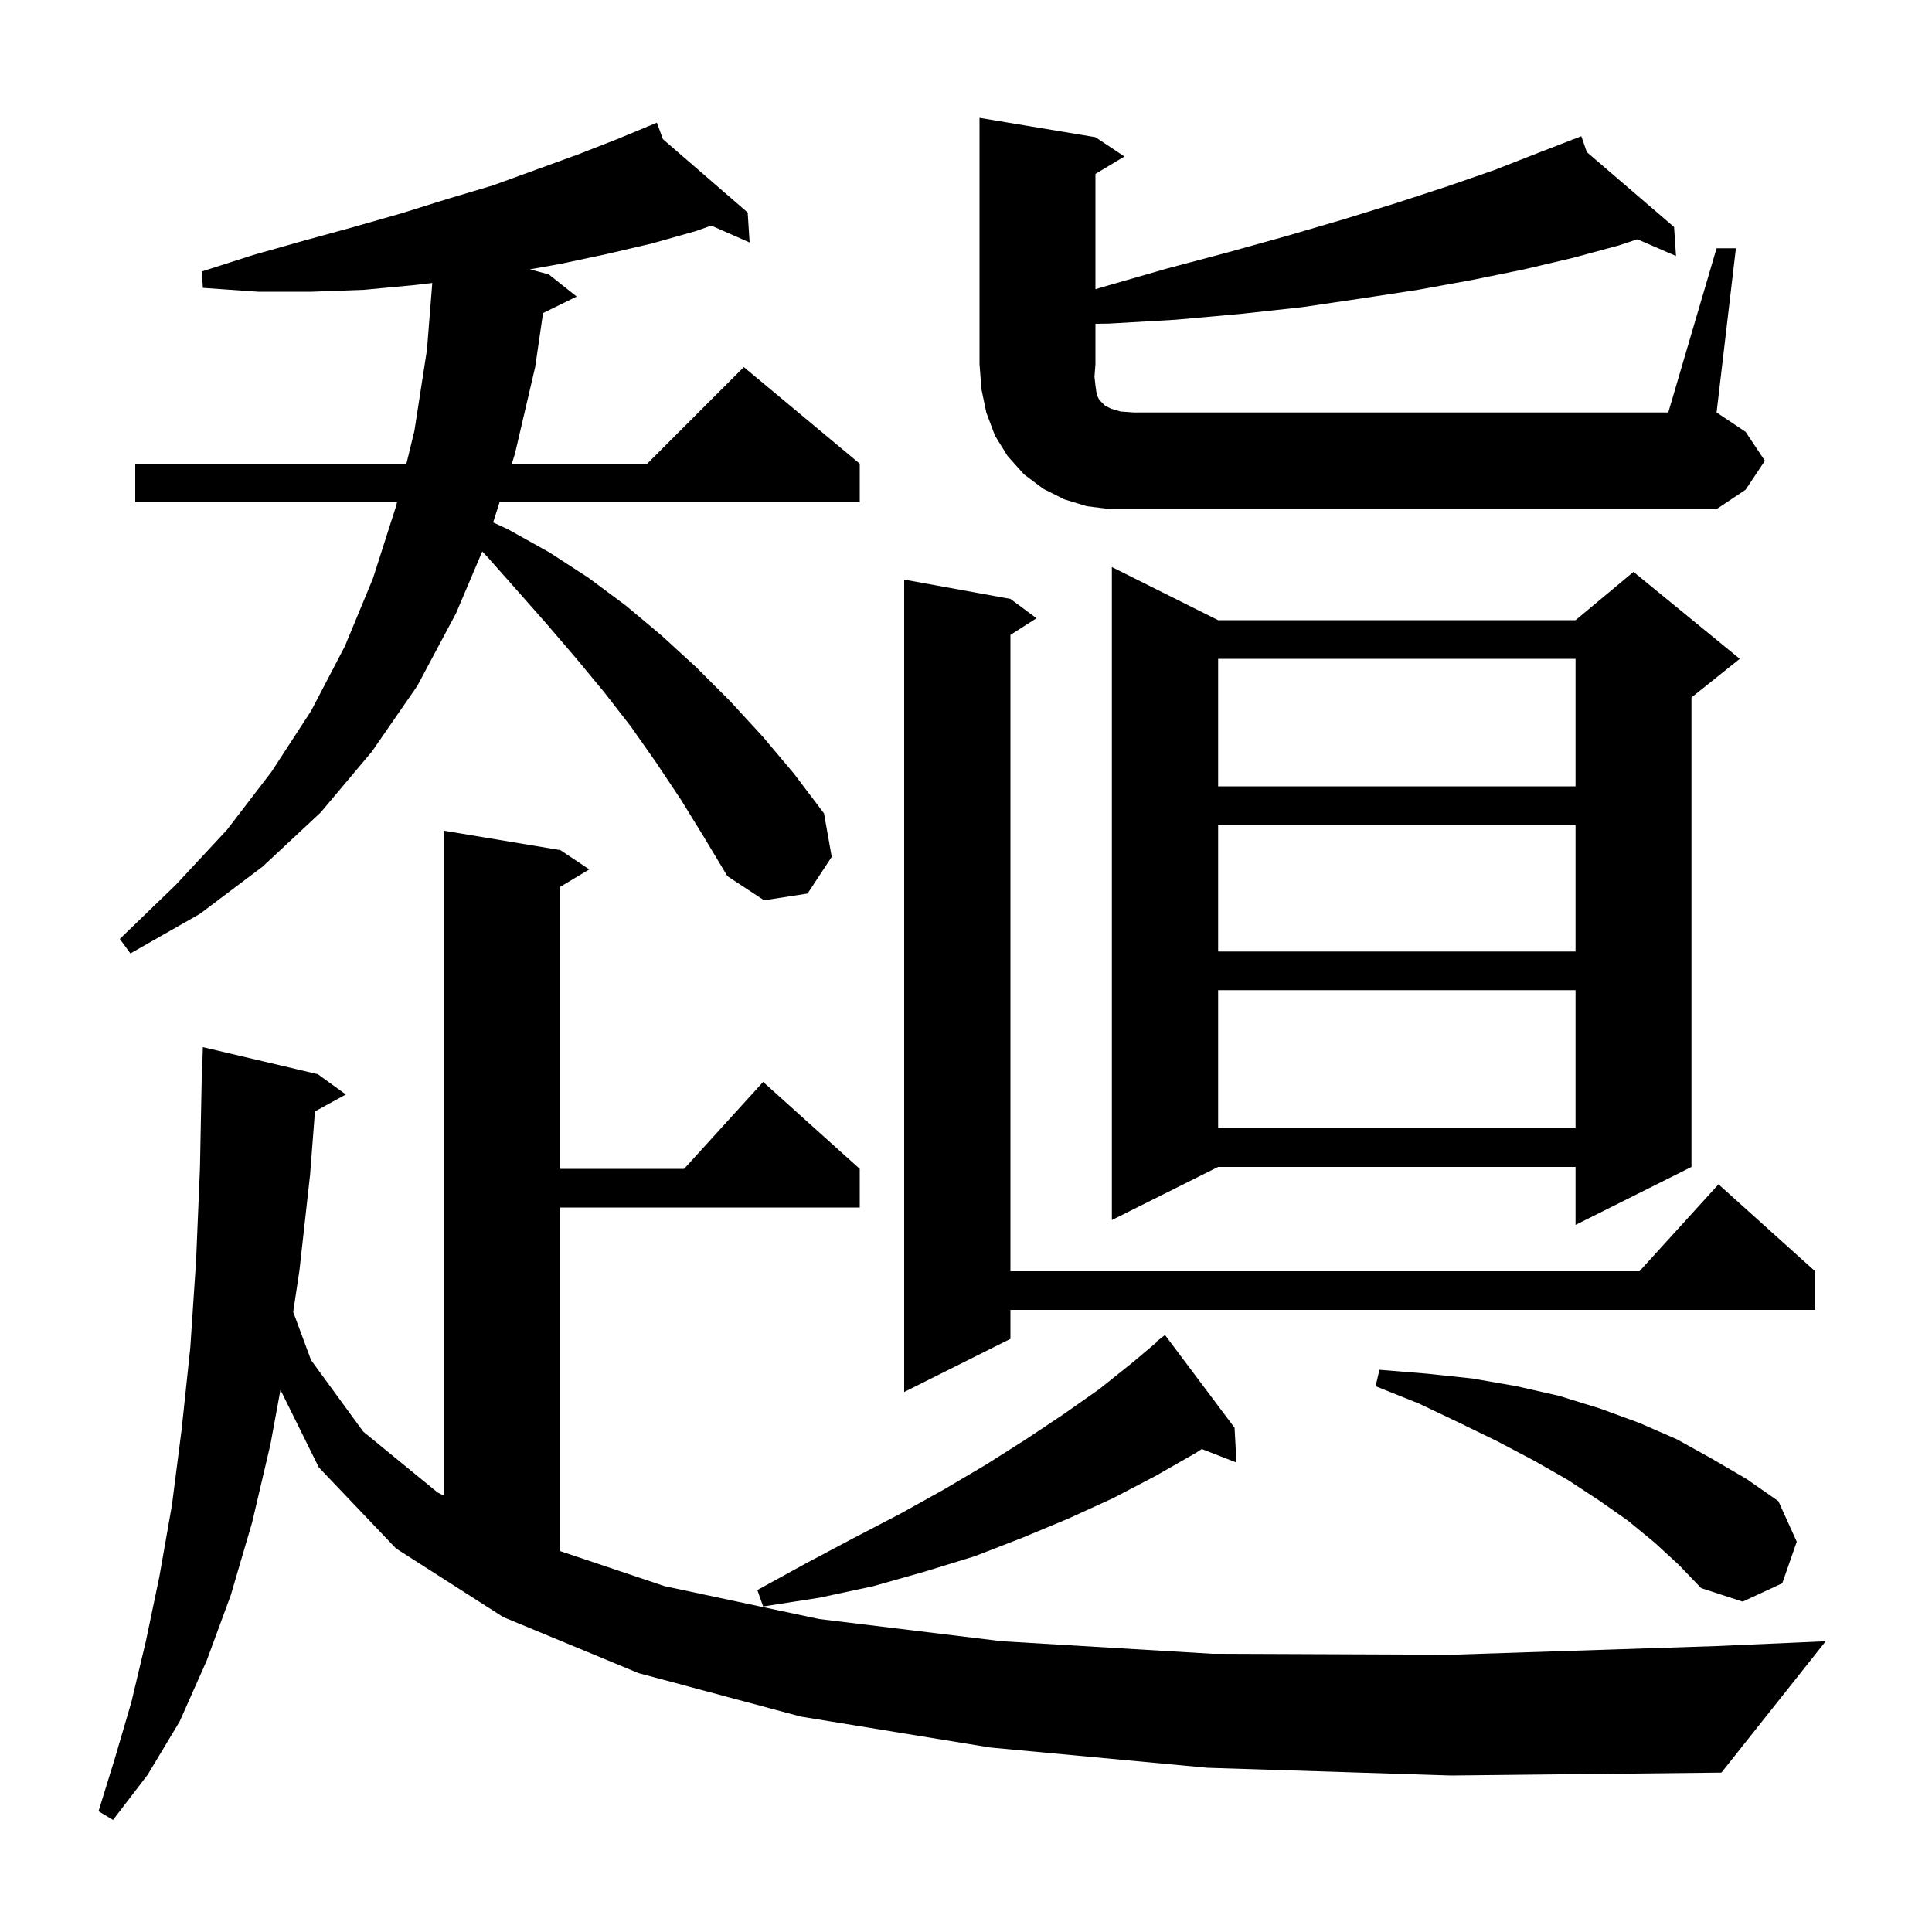 <svg xmlns="http://www.w3.org/2000/svg" xmlns:xlink="http://www.w3.org/1999/xlink" version="1.1" baseProfile="full" viewBox="0 0 200 200" width="200" height="200">
<g fill="black">
<path d="M 125.0 183.0 L 102.5 180.9 L 82.9 177.7 L 66.1 173.2 L 52.1 167.4 L 41.0 160.3 L 33.0 151.9 L 29.033 143.882 L 28.0 149.5 L 26.1 157.6 L 23.9 165.1 L 21.4 171.9 L 18.6 178.2 L 15.3 183.7 L 11.7 188.4 L 10.2 187.5 L 11.9 182.0 L 13.6 176.2 L 15.1 169.9 L 16.5 163.2 L 17.8 155.8 L 18.8 148.0 L 19.7 139.5 L 20.3 130.5 L 20.7 120.9 L 20.9 110.7 L 20.93 110.701 L 21.0 108.4 L 32.9 111.2 L 35.8 113.3 L 32.603 115.055 L 32.1 121.6 L 31.0 131.5 L 30.351 135.813 L 32.2 140.8 L 37.6 148.2 L 45.3 154.5 L 46.0 154.857 L 46.0 86.0 L 58.0 88.0 L 61.0 90.0 L 58.0 91.8 L 58.0 121.0 L 70.818 121.0 L 79.0 112.0 L 89.0 121.0 L 89.0 125.0 L 58.0 125.0 L 58.0 160.573 L 68.8 164.2 L 84.8 167.6 L 103.7 169.9 L 125.5 171.2 L 150.2 171.3 L 177.7 170.4 L 189.0 169.9 L 178.2 183.5 L 150.2 183.8 Z M 127.8 147.8 L 128.0 151.4 L 124.41 150.004 L 123.8 150.4 L 119.6 152.8 L 115.2 155.1 L 110.6 157.2 L 105.8 159.2 L 100.9 161.1 L 95.7 162.7 L 90.4 164.2 L 84.8 165.4 L 79.0 166.3 L 78.4 164.6 L 83.5 161.8 L 88.4 159.2 L 93.2 156.7 L 97.7 154.2 L 102.1 151.6 L 106.2 149.0 L 110.1 146.4 L 113.8 143.8 L 117.3 141.0 L 119.739 138.942 L 119.7 138.9 L 120.6 138.2 Z M 171.3 159.7 L 168.5 157.4 L 165.5 155.3 L 162.3 153.2 L 158.8 151.2 L 155.0 149.2 L 151.1 147.3 L 146.9 145.3 L 142.4 143.5 L 142.8 141.8 L 147.7 142.2 L 152.4 142.7 L 157.0 143.5 L 161.4 144.5 L 165.6 145.8 L 169.7 147.3 L 173.6 149.0 L 177.2 151.0 L 180.8 153.1 L 184.1 155.4 L 186.0 159.6 L 184.5 163.9 L 180.4 165.8 L 176.1 164.4 L 173.8 162.0 Z M 104.6 62.0 L 107.3 64.0 L 104.6 65.723 L 104.6 131.6 L 169.718 131.6 L 177.9 122.6 L 187.9 131.6 L 187.9 135.6 L 104.6 135.6 L 104.6 138.6 L 93.6 144.1 L 93.6 60.0 Z M 126.1 64.2 L 163.1 64.2 L 169.1 59.2 L 180.1 68.2 L 175.1 72.2 L 175.1 120.8 L 163.1 126.8 L 163.1 120.8 L 126.1 120.8 L 115.1 126.3 L 115.1 58.7 Z M 126.1 102.5 L 126.1 116.8 L 163.1 116.8 L 163.1 102.5 Z M 70.5 82.8 L 67.9 78.9 L 65.3 75.2 L 62.5 71.6 L 59.6 68.1 L 56.6 64.6 L 53.6 61.2 L 50.5 57.7 L 49.925 57.089 L 47.2 63.5 L 43.2 71.0 L 38.5 77.8 L 33.2 84.1 L 27.2 89.7 L 20.7 94.6 L 13.5 98.7 L 12.4 97.2 L 18.2 91.6 L 23.5 85.9 L 28.1 79.9 L 32.2 73.6 L 35.7 66.9 L 38.6 59.9 L 41.0 52.4 L 41.097 52.0 L 14.0 52.0 L 14.0 48.0 L 42.072 48.0 L 42.9 44.6 L 44.2 36.2 L 44.749 29.294 L 43.0 29.5 L 37.7 30.0 L 32.3 30.2 L 26.7 30.2 L 21.0 29.8 L 20.9 28.1 L 26.2 26.4 L 31.5 24.9 L 36.6 23.5 L 41.5 22.1 L 46.3 20.6 L 51.0 19.2 L 59.8 16.0 L 63.9 14.4 L 67.045 13.096 L 67.0 13.0 L 67.09 13.078 L 68.0 12.7 L 68.624 14.406 L 77.4 22.0 L 77.6 25.1 L 73.625 23.353 L 72.1 23.9 L 67.5 25.2 L 62.8 26.3 L 58.1 27.3 L 54.854 27.884 L 56.8 28.4 L 59.7 30.7 L 56.215 32.409 L 55.4 38.0 L 53.3 47.0 L 52.982 48.0 L 67.0 48.0 L 77.0 38.0 L 89.0 48.0 L 89.0 52.0 L 51.712 52.0 L 51.051 54.08 L 52.6 54.8 L 56.9 57.2 L 60.9 59.8 L 64.8 62.7 L 68.5 65.8 L 72.1 69.1 L 75.6 72.6 L 79.0 76.3 L 82.2 80.1 L 85.3 84.2 L 86.1 88.7 L 83.6 92.5 L 79.1 93.2 L 75.3 90.7 L 72.9 86.7 Z M 126.1 85.4 L 126.1 98.5 L 163.1 98.5 L 163.1 85.4 Z M 126.1 68.2 L 126.1 81.4 L 163.1 81.4 L 163.1 68.2 Z M 177.7 25.7 L 179.7 25.7 L 177.7 42.7 L 180.7 44.7 L 182.7 47.7 L 180.7 50.7 L 177.7 52.7 L 114.9 52.7 L 112.5 52.4 L 110.2 51.7 L 108.0 50.6 L 106.0 49.1 L 104.3 47.2 L 103.0 45.1 L 102.1 42.7 L 101.6 40.3 L 101.4 37.7 L 101.4 12.2 L 113.4 14.2 L 116.4 16.2 L 113.4 18.0 L 113.4 29.94 L 114.2 29.7 L 120.8 27.8 L 127.2 26.1 L 133.3 24.4 L 139.1 22.7 L 144.6 21.0 L 149.8 19.3 L 154.7 17.6 L 159.3 15.8 L 162.733 14.474 L 162.7 14.4 L 162.769 14.46 L 163.7 14.1 L 164.268 15.746 L 173.3 23.5 L 173.5 26.5 L 169.497 24.768 L 167.6 25.4 L 162.8 26.7 L 157.7 27.9 L 152.3 29.0 L 146.8 30.0 L 140.9 30.9 L 134.8 31.8 L 128.4 32.5 L 121.7 33.1 L 114.8 33.5 L 113.4 33.519 L 113.4 37.7 L 113.3 39.0 L 113.4 39.9 L 113.5 40.6 L 113.6 41.0 L 113.8 41.4 L 114.4 42.0 L 115.0 42.3 L 116.0 42.6 L 117.4 42.7 L 172.7 42.7 Z " />
</g>
</svg>
